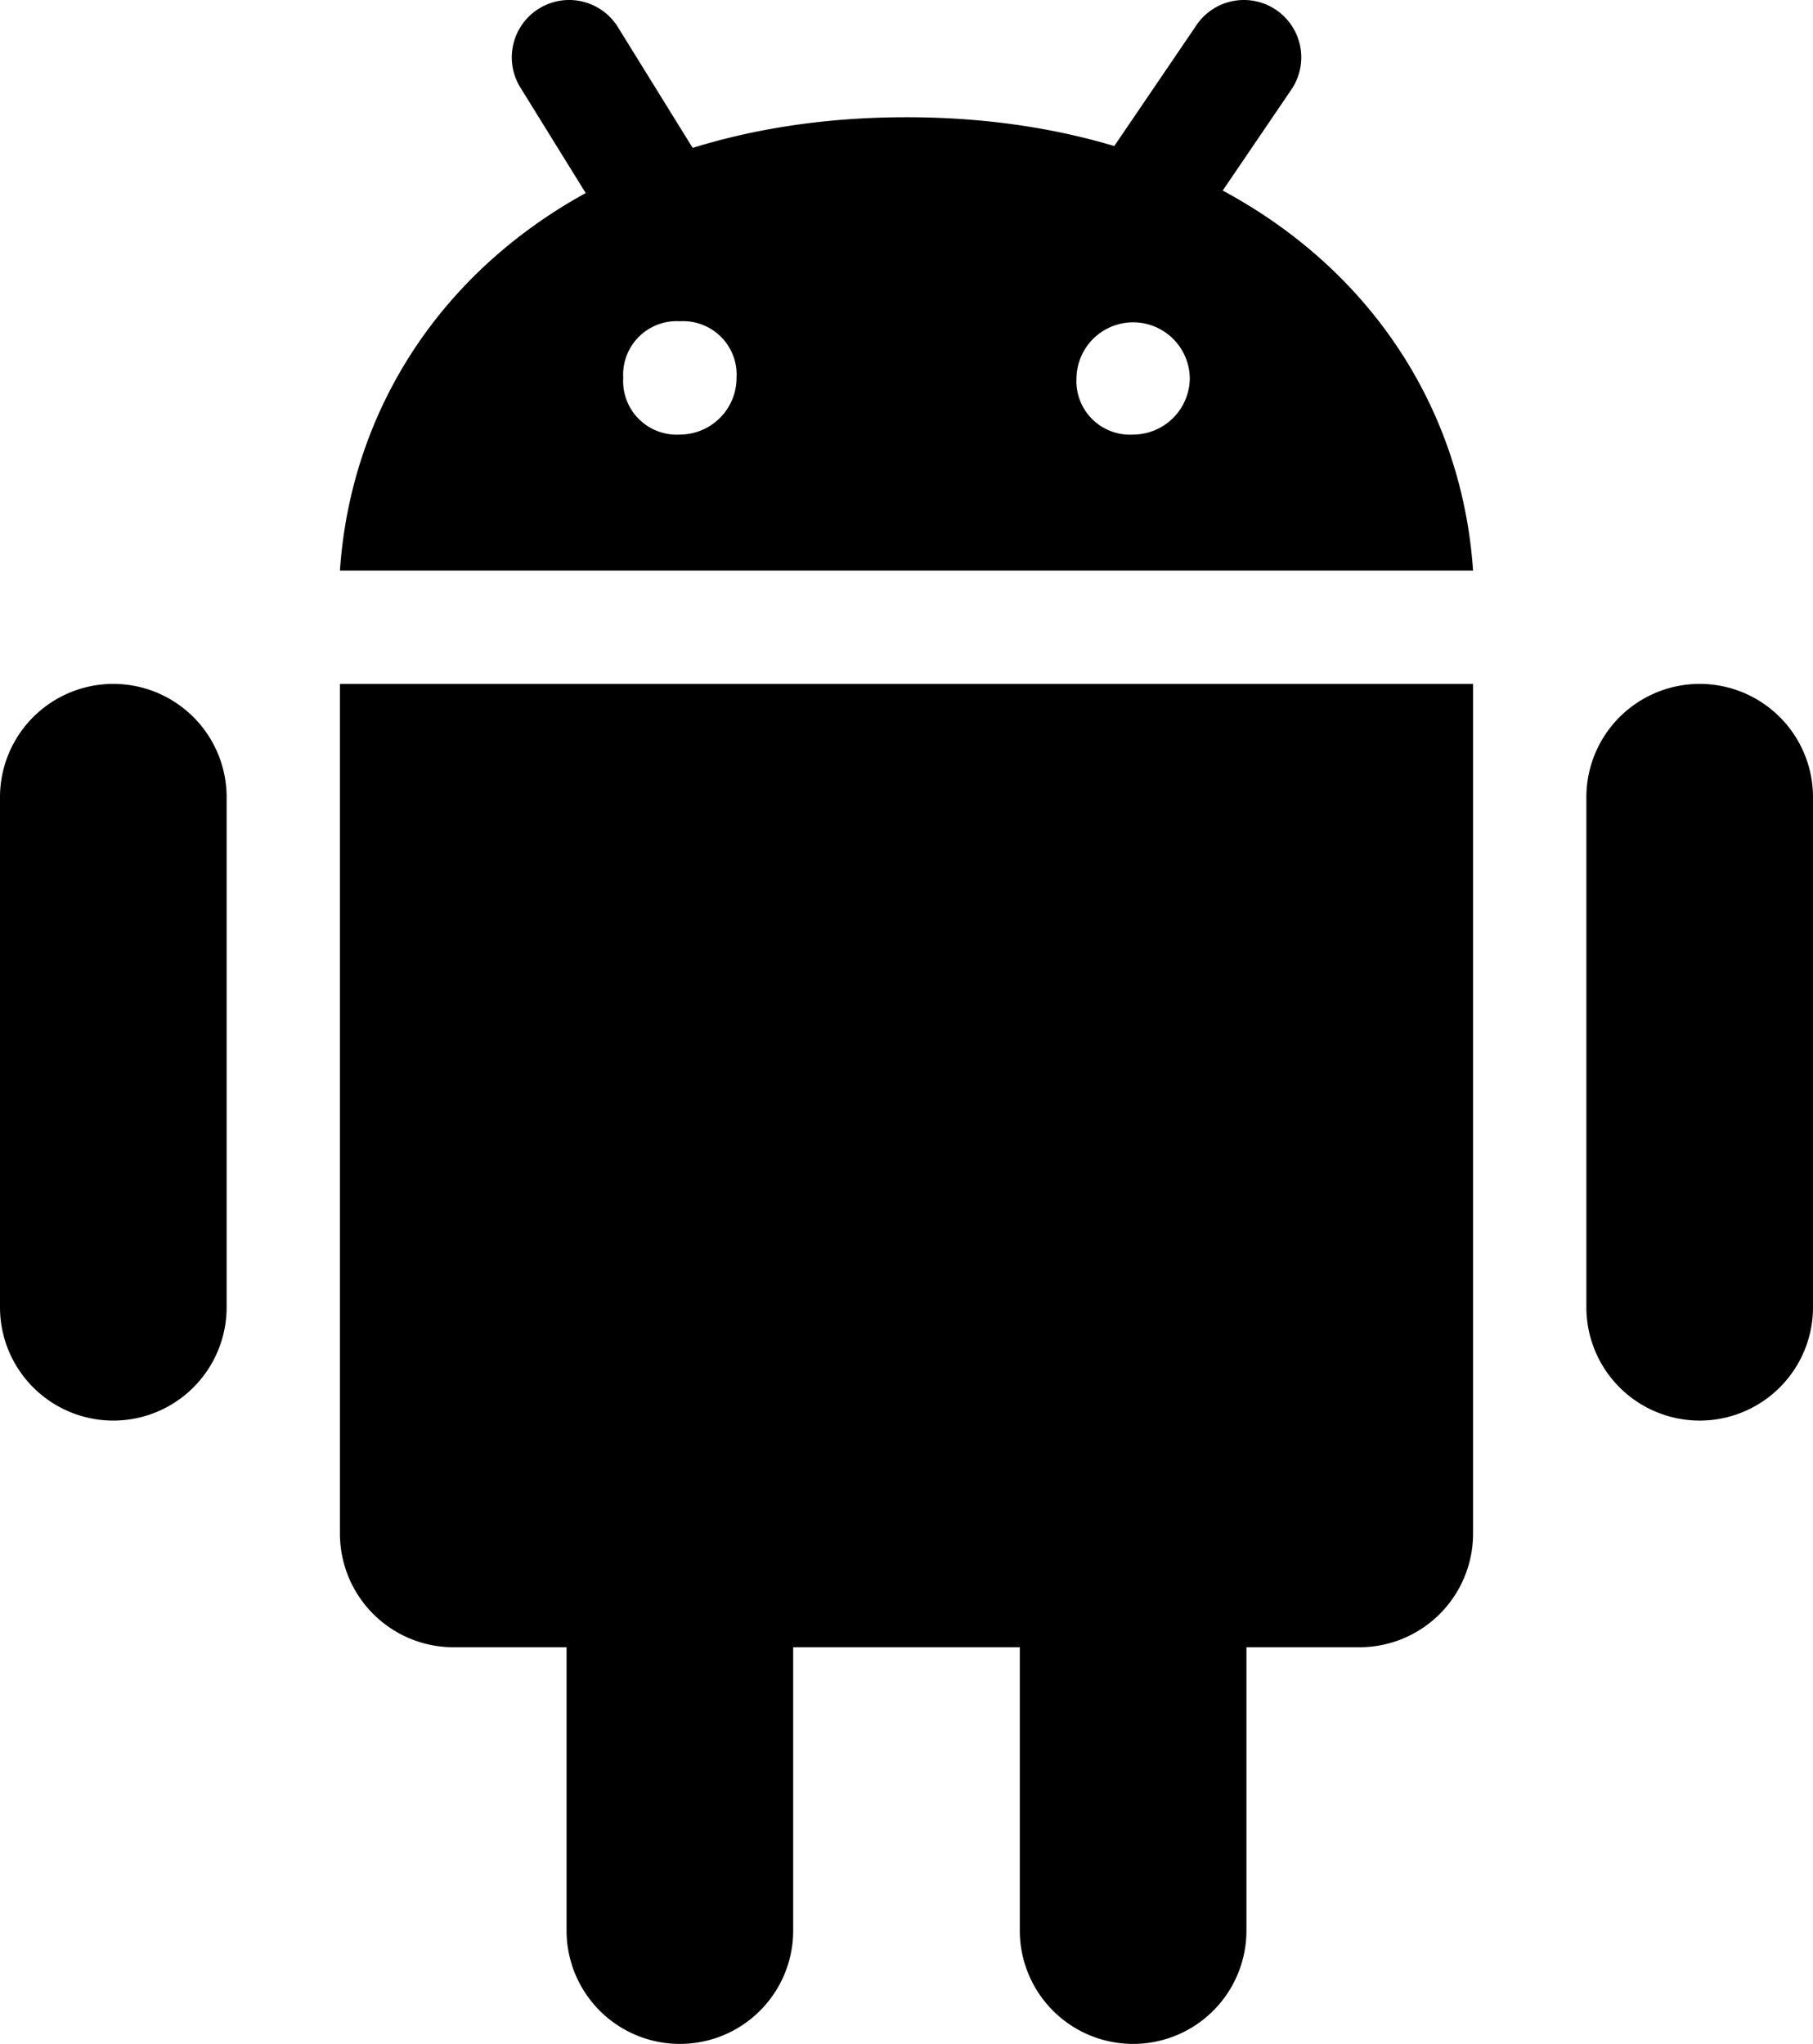 <svg xmlns="http://www.w3.org/2000/svg" width="86" height="96.935" viewBox="0 0 86 96.935"><g transform="translate(-8 -5.931)"><path d="M18.75,47.563a5.375,5.375,0,0,1-10.75,0V23.375a5.375,5.375,0,0,1,10.75,0Zm75.25,0a5.375,5.375,0,0,1-10.75,0V23.375a5.375,5.375,0,0,1,10.75,0ZM45.625,77.125a5.375,5.375,0,0,1-10.75,0V52.938a5.375,5.375,0,0,1,10.75,0Zm21.5,0a5.375,5.375,0,1,1-10.75,0V52.938a5.375,5.375,0,1,1,10.75,0Z" transform="translate(0 20.366)"/><path d="M14,34.875V75.188a5.391,5.391,0,0,0,5.375,5.375h43a5.391,5.391,0,0,0,5.375-5.375V34.875ZM40.875,8C24.75,8,14.806,17.675,14,29.5H67.75C66.944,17.675,57,8,40.875,8ZM30.125,23.05a2.539,2.539,0,0,1-2.687-2.687,2.539,2.539,0,0,1,2.688-2.687,2.539,2.539,0,0,1,2.688,2.688A2.693,2.693,0,0,1,30.125,23.05Zm21.5,0a2.539,2.539,0,0,1-2.687-2.687,2.688,2.688,0,0,1,5.375,0A2.693,2.693,0,0,1,51.625,23.05Z" transform="translate(10.125 3.491)"/><path d="M47.316,18.21a3.82,3.82,0,0,1-1.612-.537A2.643,2.643,0,0,1,44.9,13.91l4.569-6.719a2.721,2.721,0,1,1,4.569,2.956l-4.569,6.719A2.128,2.128,0,0,1,47.316,18.21ZM23.129,17.135a2.394,2.394,0,0,1-2.15-1.344l-3.494-5.644a2.721,2.721,0,1,1,4.569-2.956l3.494,5.644a2.643,2.643,0,0,1-.806,3.762A3.82,3.82,0,0,1,23.129,17.135Z" transform="translate(15.24 0)"/></g></svg>